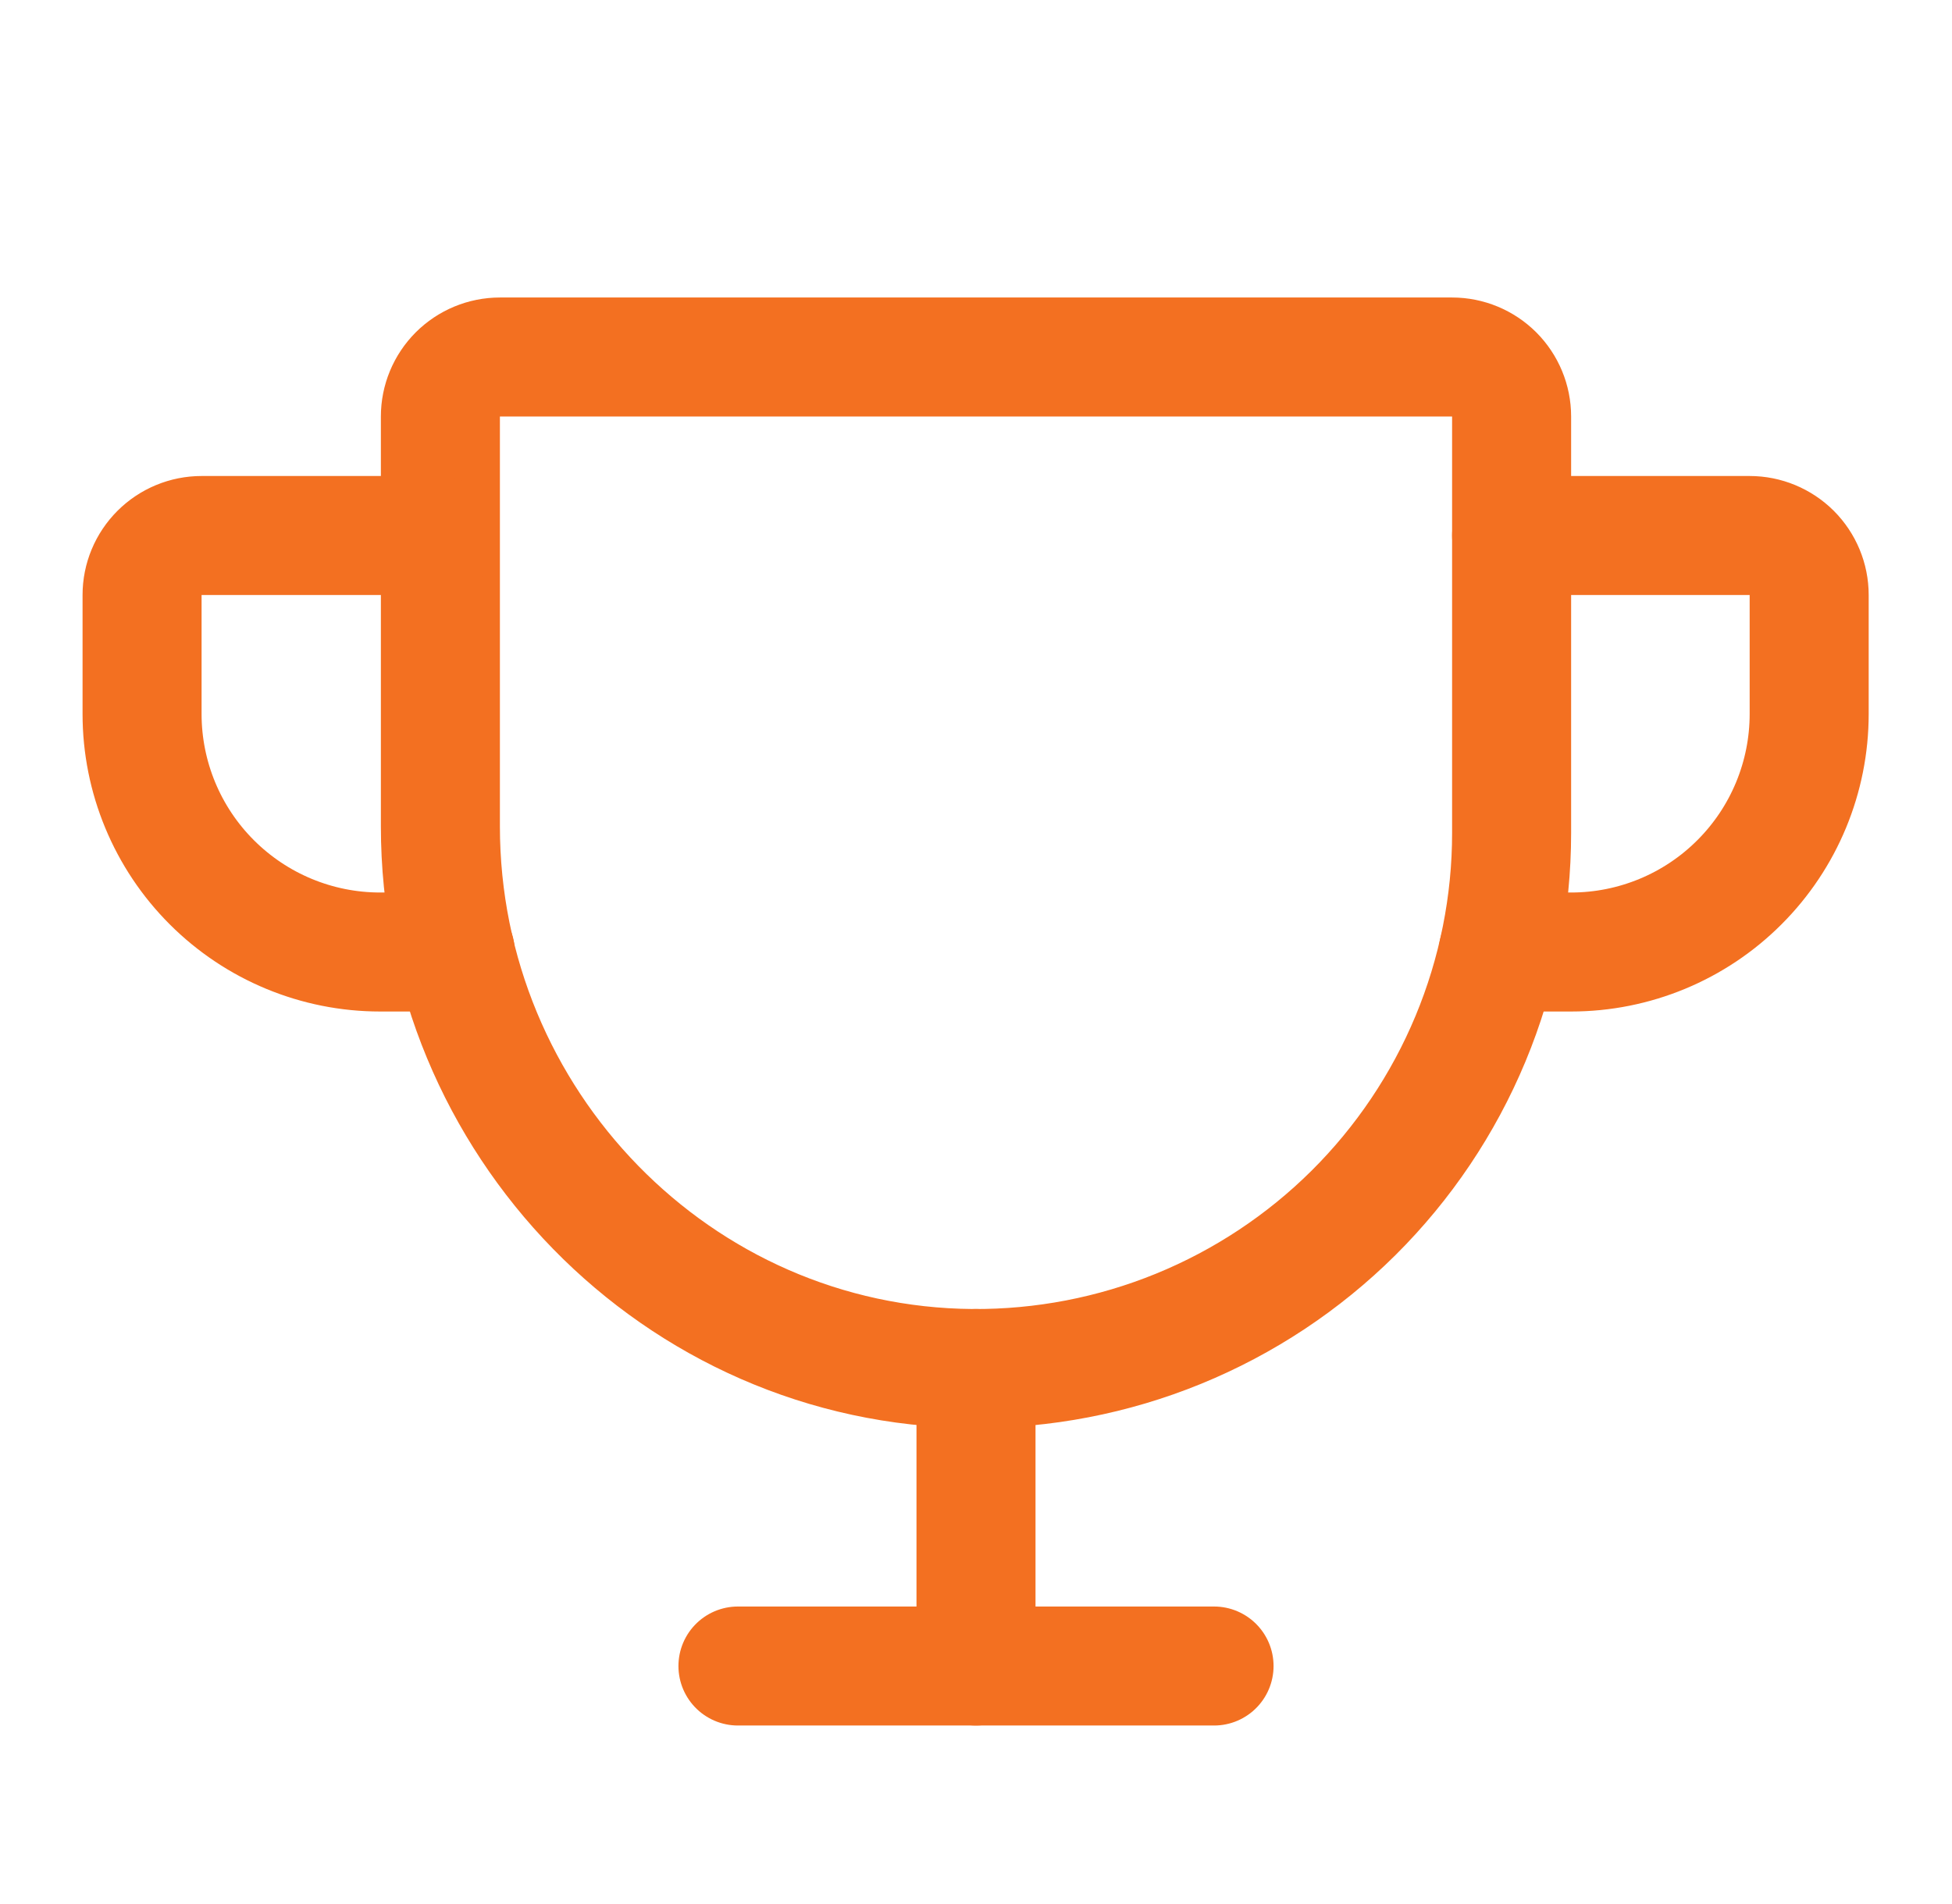 <svg width="41" height="40" viewBox="0 0 41 40" fill="none" xmlns="http://www.w3.org/2000/svg">
<path d="M9.25 8.75V17.359C9.25 23.562 14.219 28.703 20.422 28.75C21.906 28.76 23.377 28.477 24.751 27.916C26.125 27.355 27.374 26.528 28.427 25.483C29.48 24.437 30.316 23.193 30.886 21.823C31.456 20.453 31.75 18.984 31.75 17.5V8.75C31.75 8.418 31.618 8.101 31.384 7.866C31.149 7.632 30.831 7.5 30.5 7.5H10.5C10.168 7.5 9.851 7.632 9.616 7.866C9.382 8.101 9.25 8.418 9.25 8.75Z" stroke="#F37021" stroke-width="2.5" stroke-linecap="round" stroke-linejoin="round"/>
<path d="M15.5 35H25.5" stroke="#F37021" stroke-width="2.5" stroke-linecap="round" stroke-linejoin="round"/>
<path d="M20.5 28.75V35" stroke="#F37021" stroke-width="2.5" stroke-linecap="round" stroke-linejoin="round"/>
<path d="M31.469 20H33C34.326 20 35.598 19.473 36.535 18.535C37.473 17.598 38 16.326 38 15V12.5C38 12.168 37.868 11.851 37.634 11.616C37.399 11.382 37.081 11.25 36.75 11.25H31.75" stroke="#F37021" stroke-width="2.5" stroke-linecap="round" stroke-linejoin="round"/>
<path d="M9.563 20H7.984C6.658 20 5.387 19.473 4.449 18.535C3.511 17.598 2.984 16.326 2.984 15V12.5C2.984 12.168 3.116 11.851 3.351 11.616C3.585 11.382 3.903 11.25 4.234 11.25H9.234" stroke="#F37021" stroke-width="2.5" stroke-linecap="round" stroke-linejoin="round"/>
</svg>
